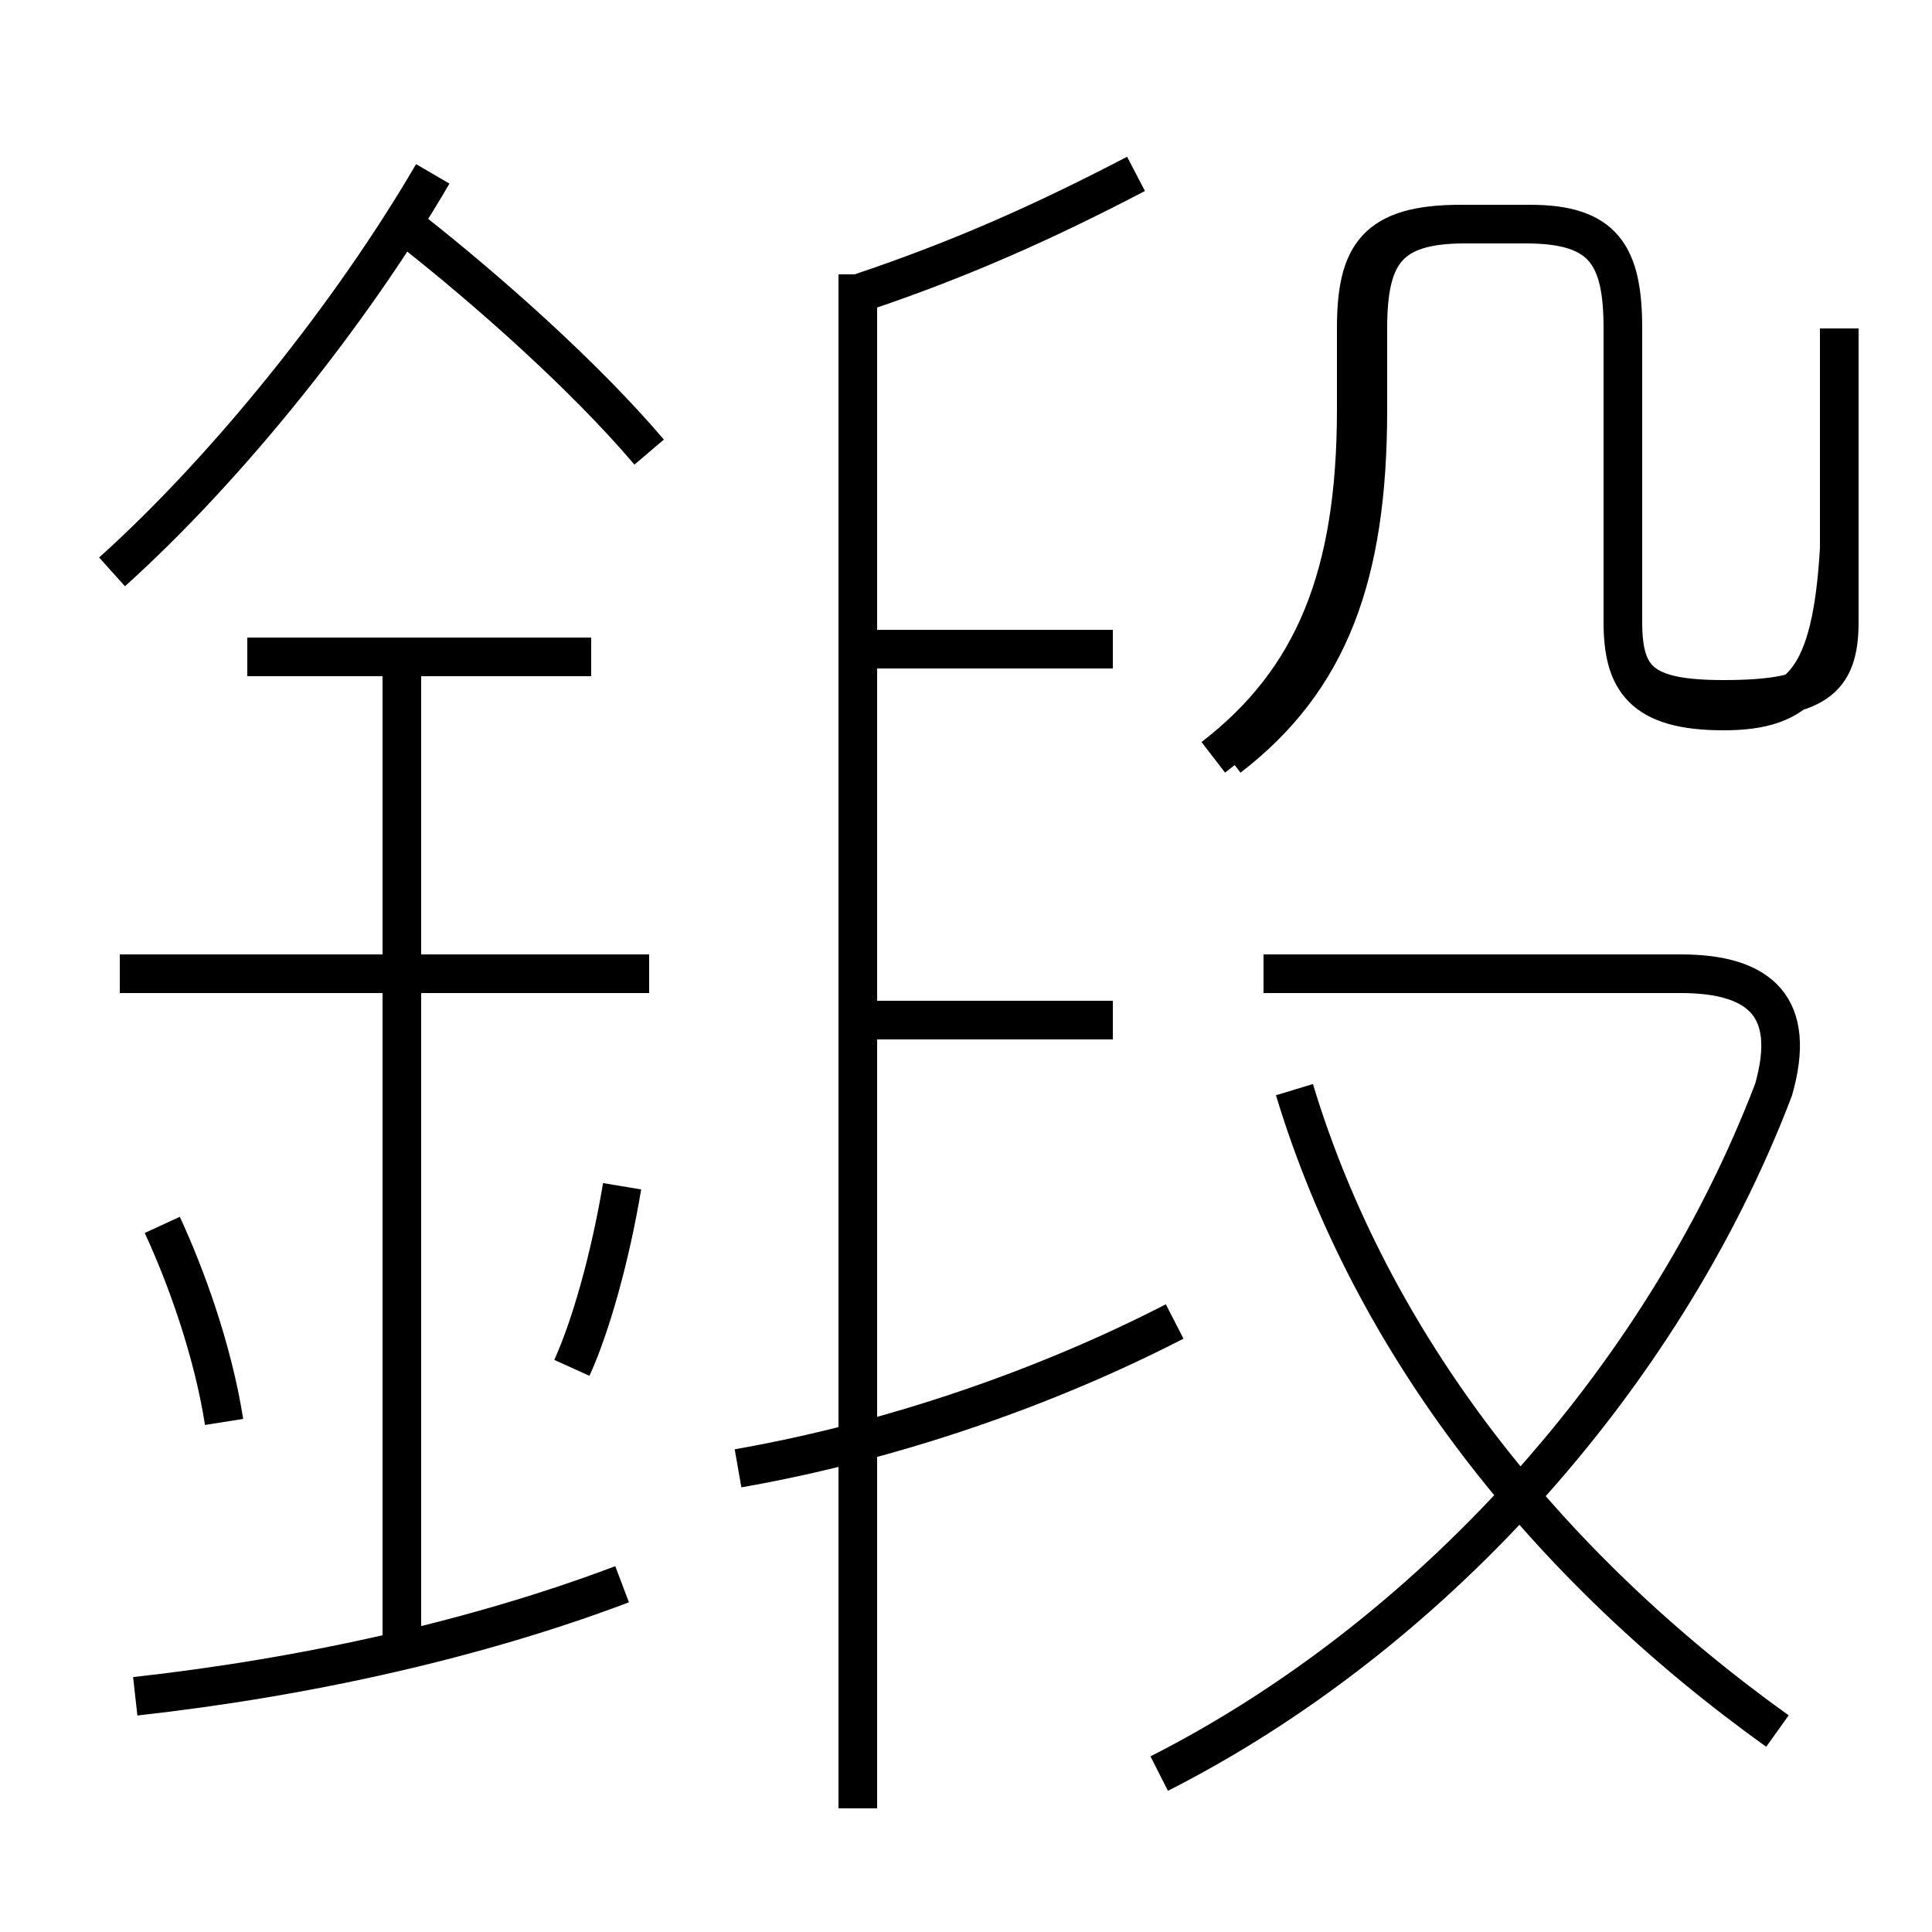 <?xml version='1.0' encoding='utf8'?>
<svg viewBox="0.0 -6.0 50.0 50.0" version="1.1" xmlns="http://www.w3.org/2000/svg">
<rect x="0.0" y="-6.0" width="50.0" height="50.0" fill="#808080" stroke="none"/>
<rect x="-1000" y="-1000" width="2000" height="2000" stroke="white" fill="white"/>
<g style="fill:white;stroke:#000000;  stroke-width:1">
<path d="M 47.6 -29.8 C 47.4 -26.4 46.6 -25.6 44.6 -25.6 C 42.5 -25.6 42.0 -26.4 42.0 -27.9 L 42.0 -35.5 C 42.0 -37.4 41.5 -38.2 39.5 -38.2 L 37.8 -38.2 C 35.6 -38.2 35.1 -37.4 35.1 -35.5 L 35.1 -33.4 C 35.1 -29.1 34.0 -26.4 31.4 -24.4 M 3.5 -0.1 C 8.0 -0.6 12.4 -1.6 16.1 -3.0 M 5.8 -7.2 C 5.5 -9.1 4.8 -11.0 4.2 -12.3 M 10.4 -1.4 L 10.4 -27.0 M 14.8 -8.6 C 15.3 -9.7 15.8 -11.5 16.1 -13.3 M 16.8 -18.8 L 3.1 -18.8 M 15.3 -27.0 L 6.4 -27.0 M 22.2 2.8 L 22.2 -36.9 M 19.1 -6.0 C 23.1 -6.7 27.1 -8.1 30.4 -9.8 M 28.8 -17.6 L 21.9 -17.6 M 30.0 1.9 C 36.9 -1.6 43.0 -8.2 45.9 -15.8 C 46.5 -17.9 45.6 -18.8 43.5 -18.8 L 32.7 -18.8 M 2.9 -29.2 C 5.9 -31.9 9.1 -35.9 11.2 -39.5 M 46.0 0.8 C 40.0 -3.5 35.5 -9.2 33.5 -15.8 M 28.8 -27.2 L 21.9 -27.2 M 16.8 -32.3 C 15.1 -34.3 12.6 -36.5 10.7 -38.0 M 22.2 -36.4 C 24.9 -37.3 27.1 -38.3 29.4 -39.5 M 47.6 -35.5 L 47.6 -27.9 C 47.6 -26.4 47.0 -25.9 44.6 -25.9 C 42.5 -25.9 42.0 -26.4 42.0 -27.9 L 42.0 -35.5 C 42.0 -37.4 41.5 -38.2 39.6 -38.2 L 37.9 -38.2 C 35.9 -38.2 35.4 -37.4 35.4 -35.5 L 35.4 -33.4 C 35.4 -29.1 34.4 -26.4 31.8 -24.4" transform="translate(0.0, 38.0)" />
</g>
</svg>